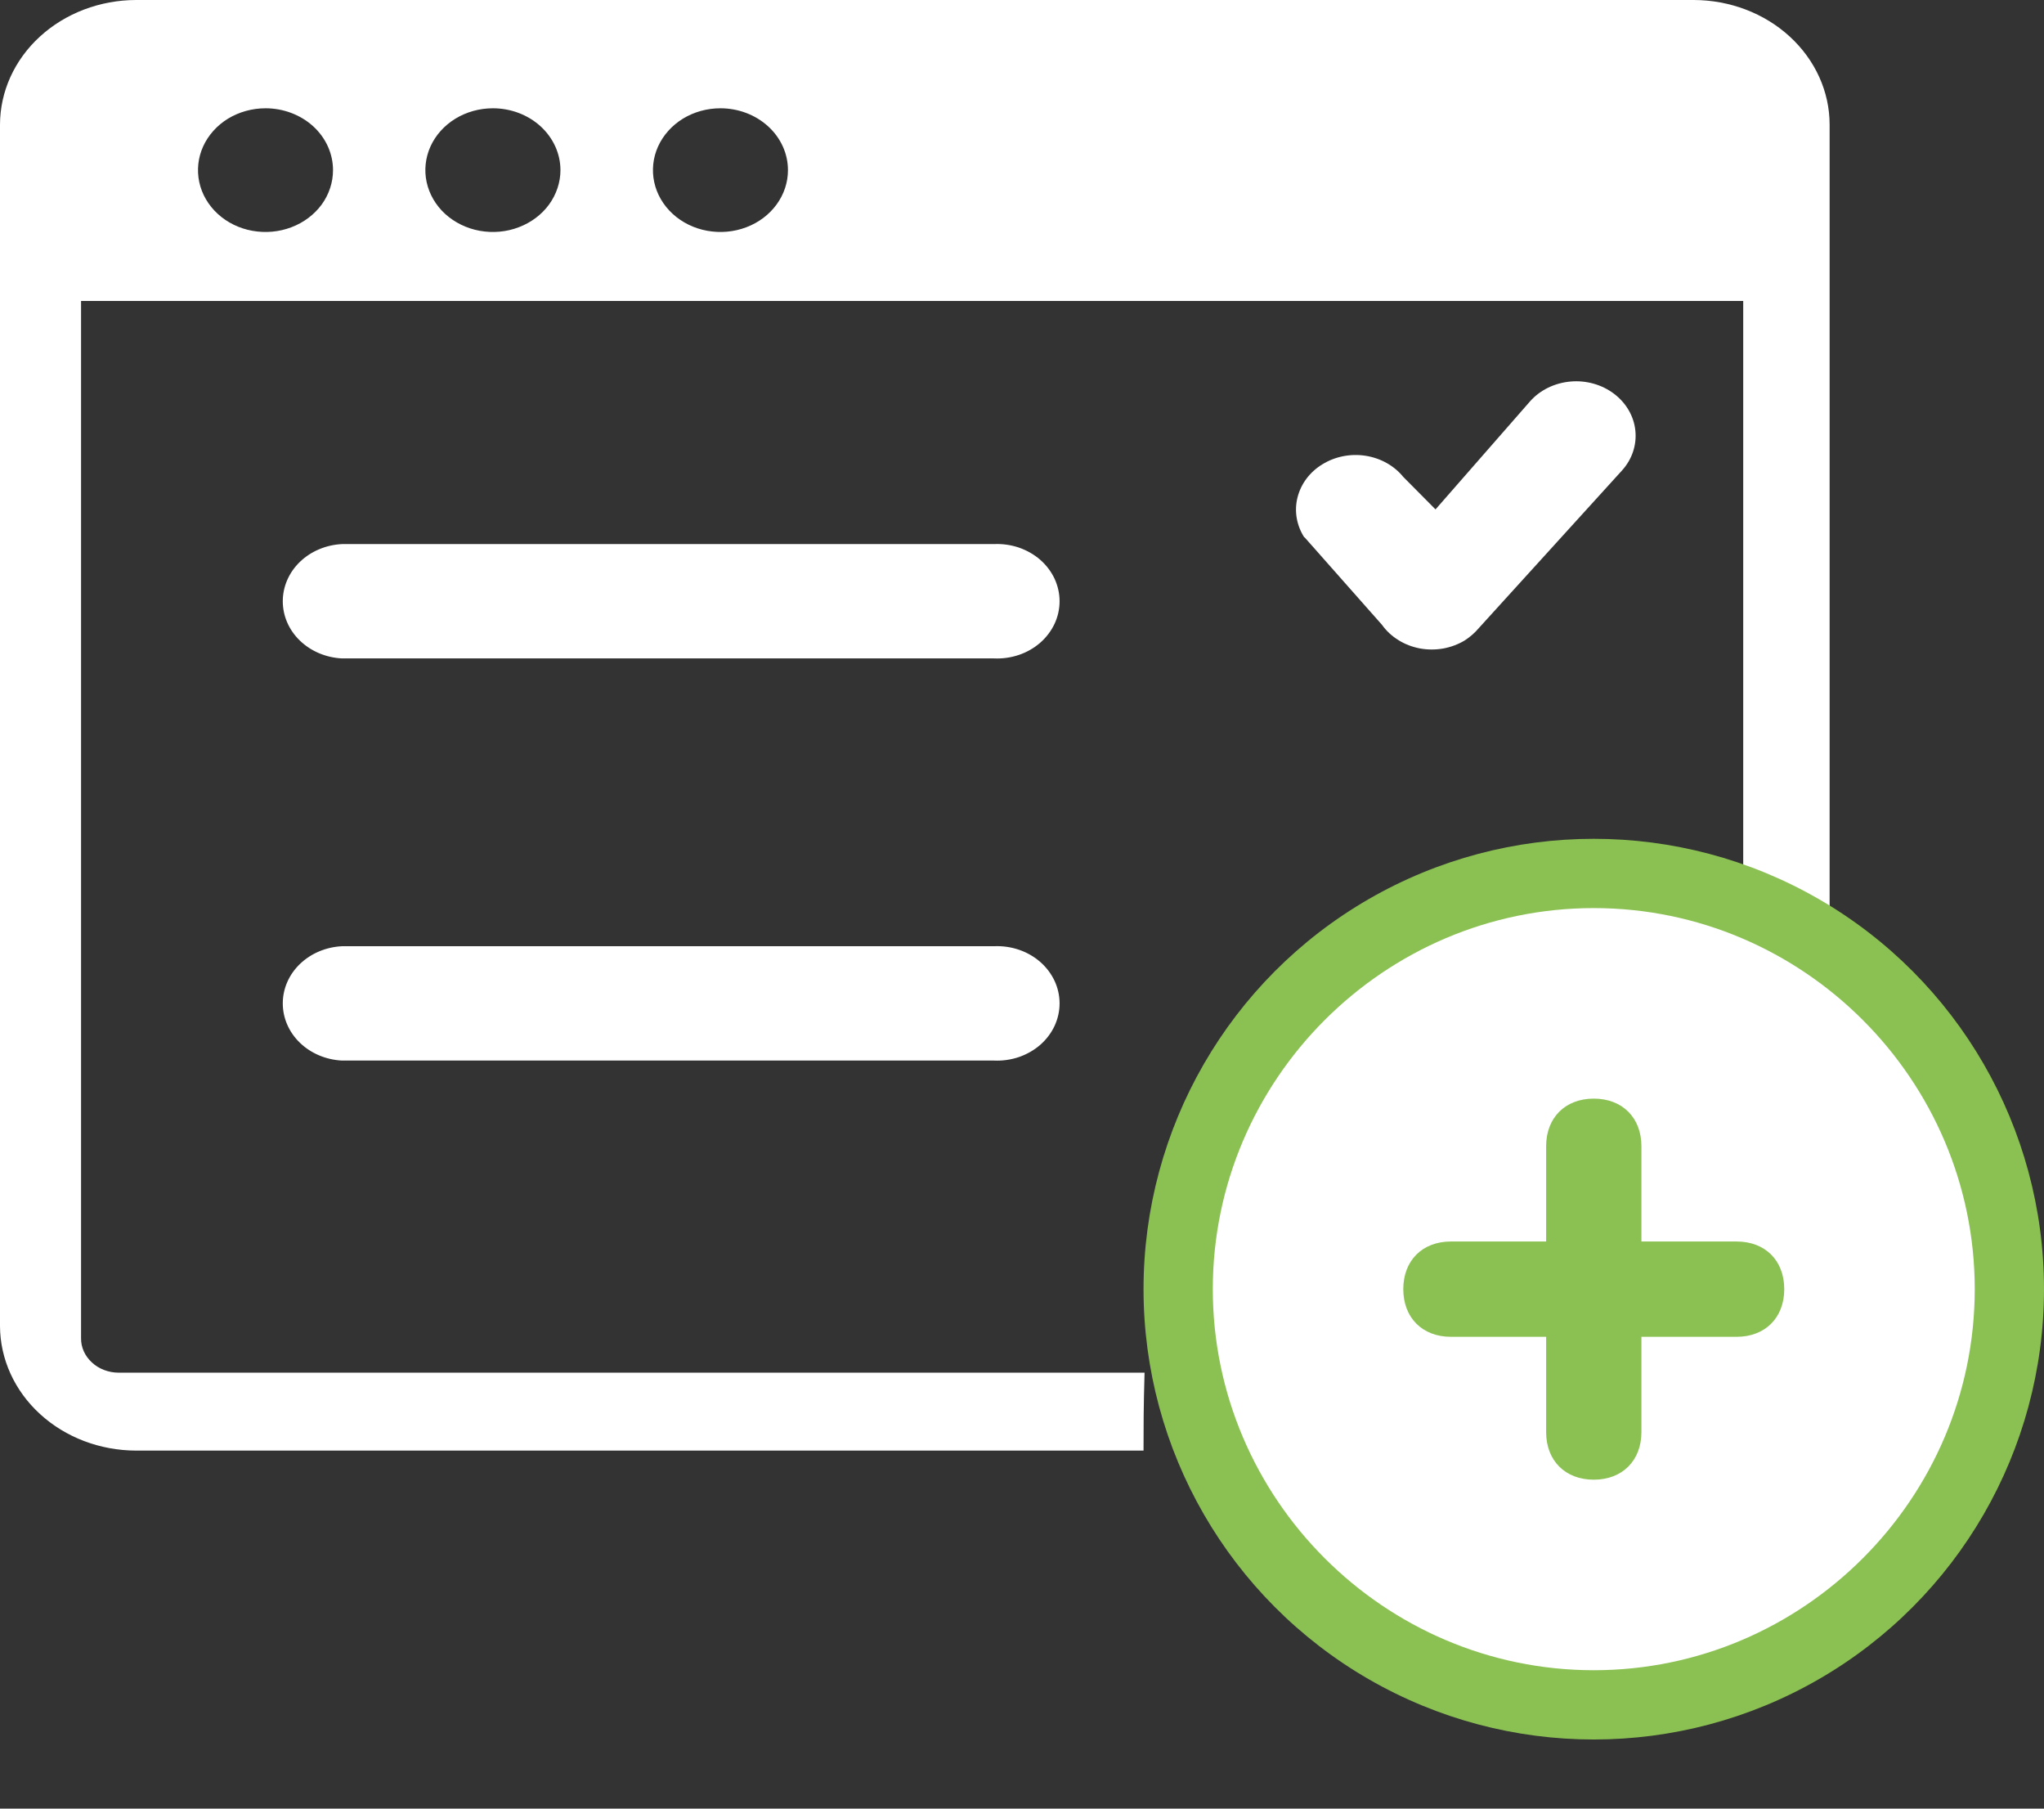 <svg width="26" height="23" viewBox="0 0 26 23" fill="none" xmlns="http://www.w3.org/2000/svg">
<rect x="0" y="0" width="26" height="23" fill="#333333" stroke="none"/>
<path fill-rule="evenodd" clip-rule="evenodd" d="M21.545 0H1.731C1.272 0.001 0.832 0.168 0.508 0.465C0.183 0.762 0.001 1.165 5.72205e-06 1.585V16.864C0.002 17.283 0.185 17.686 0.509 17.982C0.833 18.279 1.272 18.446 1.731 18.447H14.546V18.416C14.546 18.15 14.546 17.89 14.559 17.456H1.507C1.445 17.456 1.382 17.444 1.324 17.422C1.266 17.4 1.214 17.368 1.17 17.327C1.125 17.286 1.09 17.238 1.066 17.185C1.042 17.131 1.03 17.075 1.031 17.017V3.827H22.174V17.017C22.174 17.054 22.169 17.091 22.159 17.127C22.185 17.23 22.199 17.335 22.2 17.44C22.206 17.723 22.142 18.003 22.015 18.26C21.993 18.308 21.967 18.354 21.938 18.398C22.316 18.316 22.652 18.12 22.894 17.842C23.137 17.564 23.27 17.219 23.273 16.864V1.585C23.273 1.165 23.09 0.763 22.767 0.466C22.443 0.168 22.003 0.001 21.545 0ZM4.35 13.487C4.147 13.477 3.955 13.396 3.815 13.261C3.675 13.126 3.597 12.946 3.597 12.76C3.597 12.573 3.675 12.394 3.815 12.259C3.955 12.124 4.147 12.043 4.35 12.033H12.643C12.75 12.028 12.858 12.043 12.959 12.077C13.06 12.111 13.153 12.164 13.231 12.232C13.309 12.3 13.371 12.382 13.414 12.473C13.456 12.563 13.478 12.661 13.478 12.76C13.478 12.859 13.456 12.956 13.414 13.047C13.371 13.138 13.309 13.22 13.231 13.288C13.153 13.356 13.06 13.408 12.959 13.443C12.858 13.477 12.75 13.492 12.643 13.487H4.35ZM4.35 8.373C4.147 8.363 3.955 8.282 3.815 8.147C3.675 8.012 3.597 7.833 3.597 7.646C3.597 7.46 3.675 7.28 3.815 7.145C3.955 7.01 4.147 6.929 4.35 6.919H12.643C12.75 6.914 12.858 6.929 12.959 6.963C13.06 6.998 13.153 7.05 13.231 7.118C13.309 7.186 13.371 7.268 13.414 7.359C13.456 7.45 13.478 7.547 13.478 7.646C13.478 7.745 13.456 7.843 13.414 7.933C13.371 8.024 13.309 8.106 13.231 8.174C13.153 8.242 13.06 8.295 12.959 8.329C12.858 8.363 12.75 8.378 12.643 8.373H4.35ZM3.378 1.377C3.208 1.377 3.042 1.423 2.9 1.509C2.759 1.596 2.649 1.719 2.584 1.862C2.519 2.006 2.502 2.164 2.535 2.317C2.568 2.47 2.65 2.61 2.77 2.72C2.89 2.83 3.043 2.905 3.21 2.935C3.377 2.965 3.549 2.95 3.706 2.89C3.863 2.831 3.997 2.73 4.092 2.601C4.186 2.471 4.236 2.319 4.236 2.164C4.236 1.955 4.146 1.755 3.985 1.607C3.824 1.46 3.605 1.377 3.378 1.377ZM9.164 1.377C8.994 1.377 8.828 1.423 8.687 1.509C8.546 1.596 8.436 1.719 8.371 1.862C8.306 2.006 8.289 2.164 8.322 2.317C8.355 2.47 8.437 2.61 8.557 2.72C8.677 2.83 8.83 2.905 8.997 2.935C9.163 2.965 9.336 2.95 9.493 2.89C9.65 2.831 9.784 2.73 9.878 2.601C9.973 2.471 10.023 2.319 10.023 2.164C10.023 1.955 9.933 1.755 9.771 1.607C9.61 1.46 9.392 1.377 9.164 1.377ZM6.27 1.377C6.1 1.377 5.934 1.423 5.793 1.509C5.651 1.596 5.541 1.719 5.476 1.862C5.411 2.006 5.394 2.164 5.427 2.317C5.461 2.47 5.542 2.61 5.662 2.72C5.783 2.83 5.936 2.905 6.102 2.935C6.269 2.965 6.442 2.95 6.598 2.89C6.755 2.831 6.89 2.73 6.984 2.601C7.078 2.471 7.129 2.319 7.129 2.164C7.129 1.955 7.038 1.755 6.877 1.607C6.716 1.46 6.498 1.377 6.27 1.377Z" fill="white"/>
<circle cx="20.273" cy="16.394" r="5.727" fill="#8BC152"/>
<path d="M20.273 11.548C17.608 11.548 15.427 13.729 15.427 16.394C15.427 19.059 17.608 21.24 20.273 21.24C22.938 21.24 25.119 19.059 25.119 16.394C25.119 13.729 22.938 11.548 20.273 11.548ZM22.09 17H20.879V18.211C20.879 18.575 20.636 18.817 20.273 18.817C19.91 18.817 19.667 18.575 19.667 18.211V17H18.456C18.092 17 17.85 16.757 17.85 16.394C17.85 16.03 18.092 15.788 18.456 15.788H19.667V14.577C19.667 14.213 19.91 13.971 20.273 13.971C20.636 13.971 20.879 14.213 20.879 14.577V15.788H22.09C22.454 15.788 22.696 16.03 22.696 16.394C22.696 16.757 22.454 17 22.09 17Z" fill="white"/>
<path d="M16.504 6.328C16.461 6.501 16.493 6.683 16.592 6.836V6.83L17.58 7.947C17.634 8.023 17.705 8.089 17.788 8.14C17.87 8.192 17.963 8.227 18.061 8.246C18.159 8.264 18.26 8.264 18.358 8.247C18.456 8.229 18.549 8.194 18.632 8.144C18.7 8.1 18.761 8.047 18.812 7.986L20.633 5.982C20.761 5.84 20.821 5.658 20.802 5.475C20.783 5.292 20.685 5.124 20.53 5.007C20.375 4.89 20.176 4.834 19.976 4.852C19.776 4.87 19.592 4.959 19.465 5.101L18.26 6.478L17.85 6.065C17.734 5.922 17.562 5.826 17.371 5.796C17.18 5.766 16.983 5.805 16.822 5.904C16.66 6.002 16.547 6.154 16.504 6.328Z" fill="white"/>
</svg>
